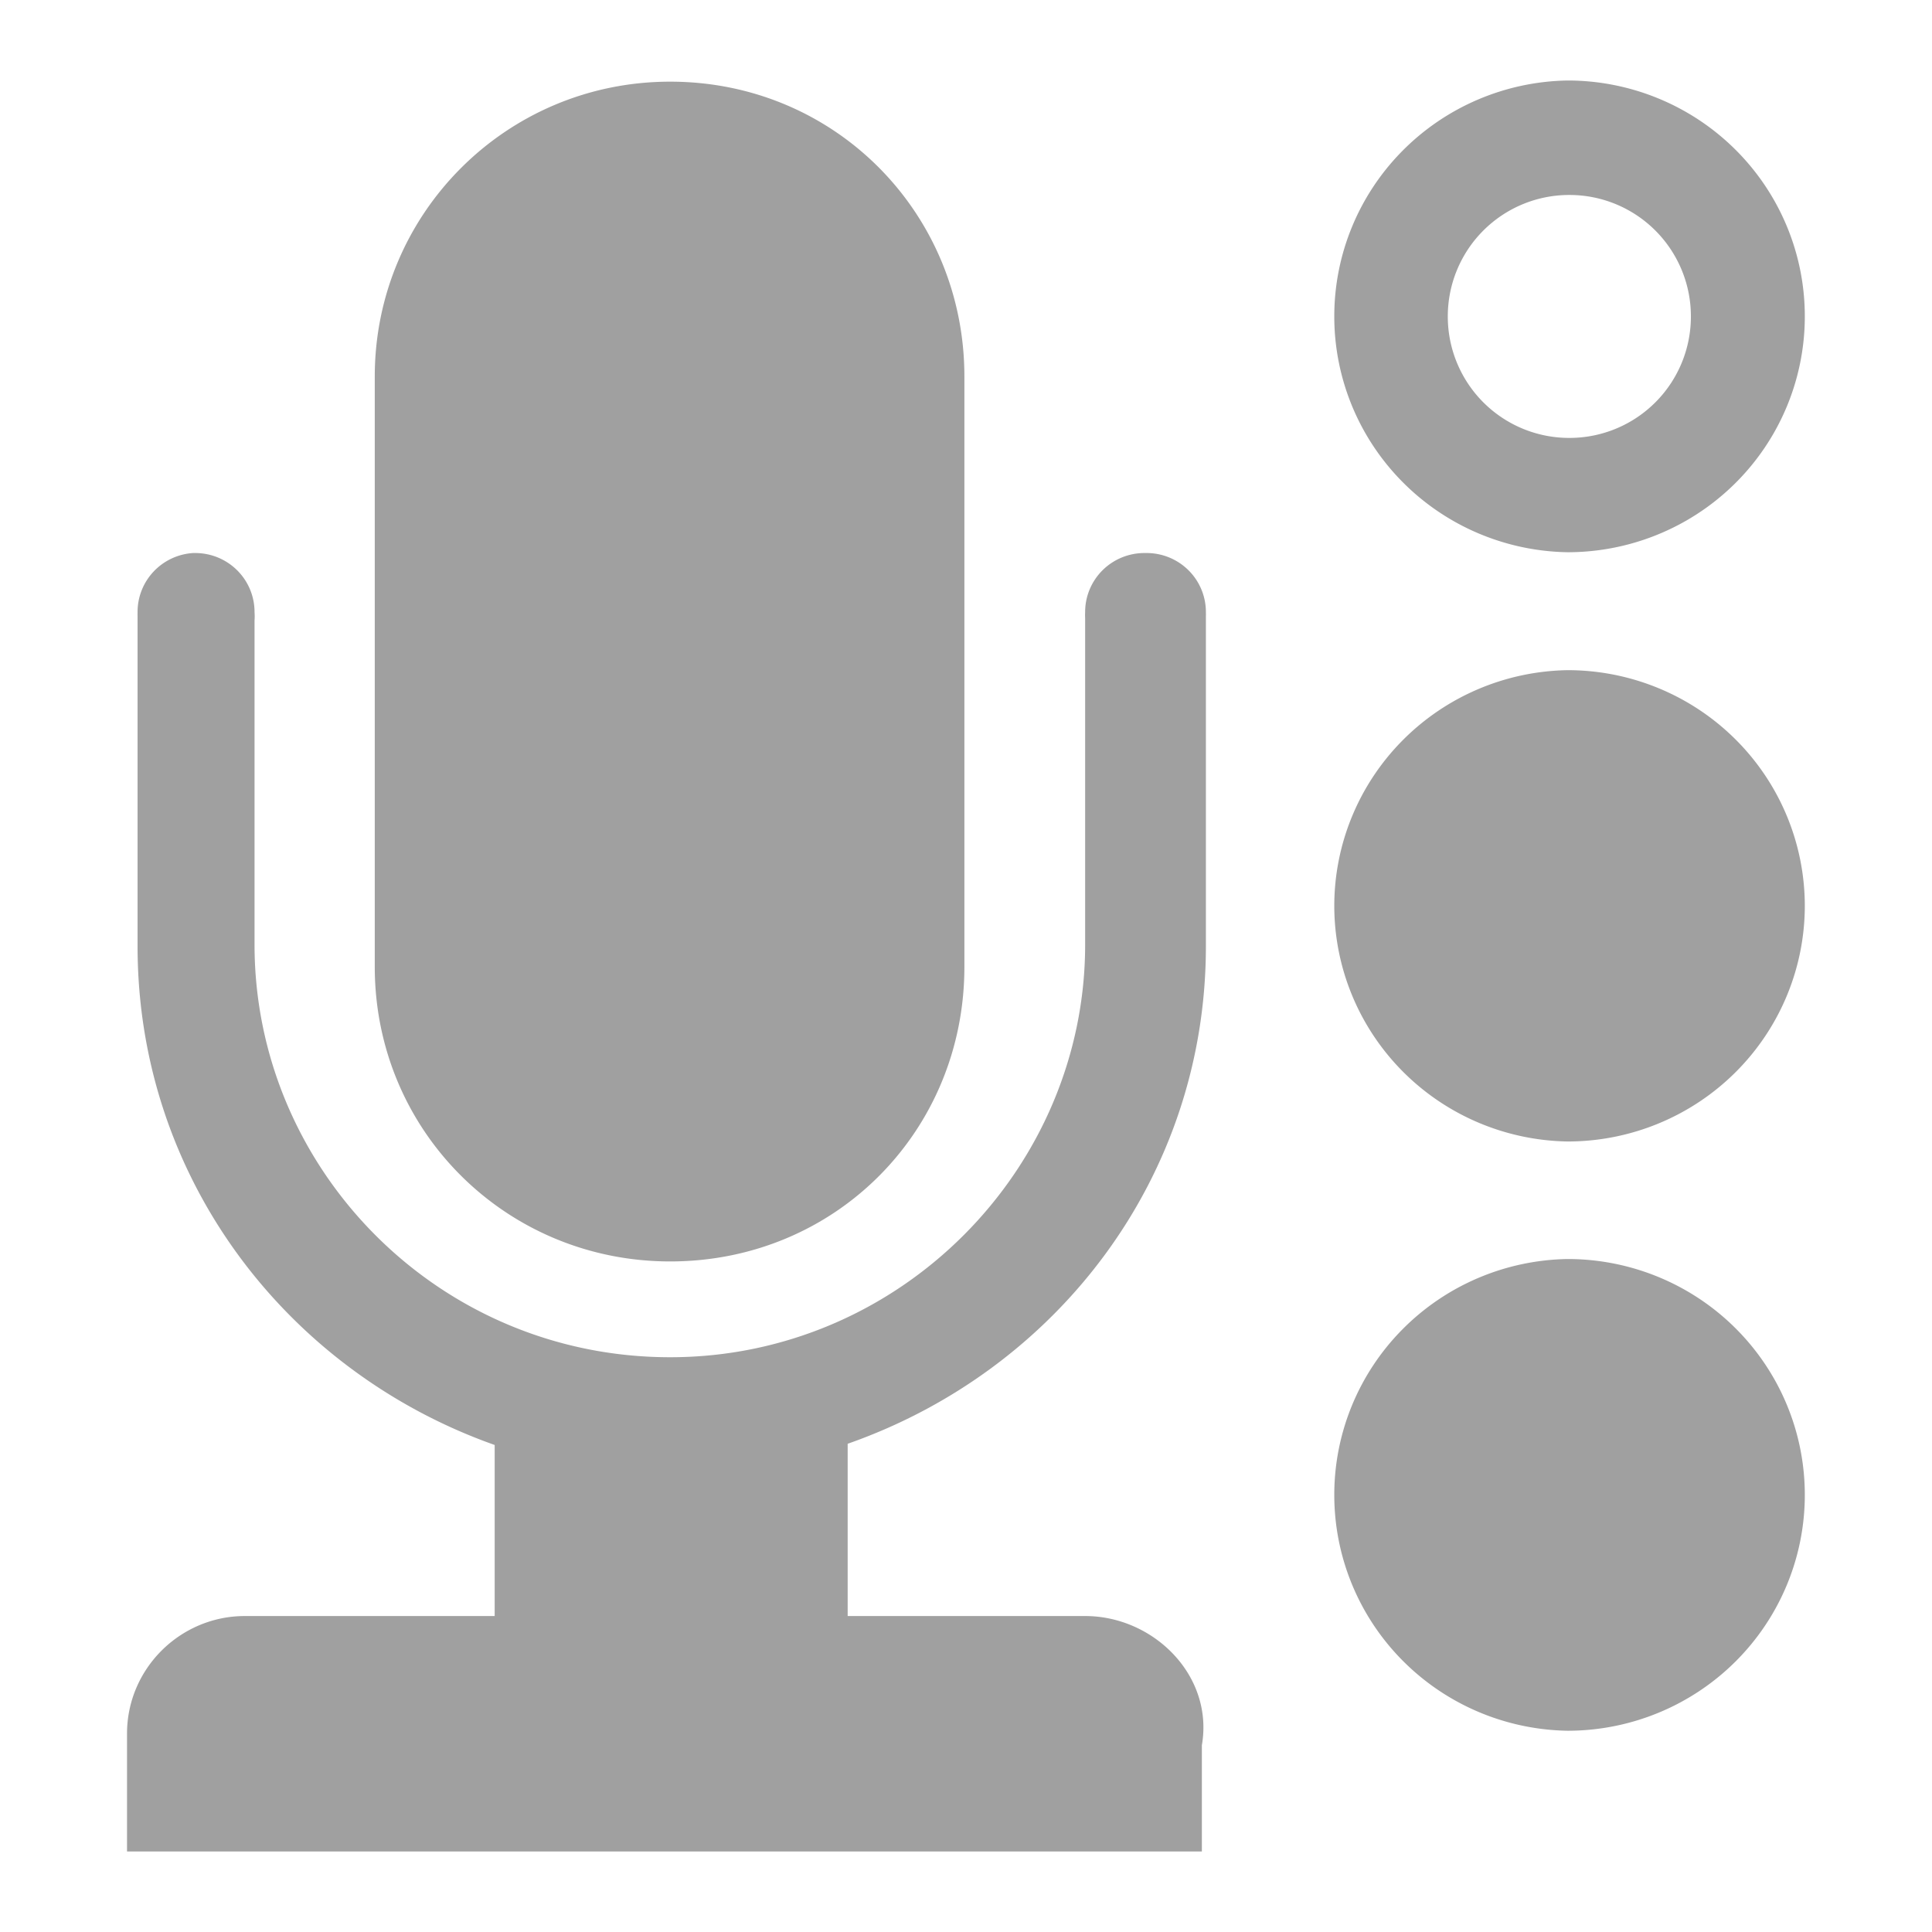 <svg xmlns="http://www.w3.org/2000/svg" xmlns:xlink="http://www.w3.org/1999/xlink" width="48" height="48">
  <defs id="acyl-settings">
    <linearGradient id="acyl-gradient" x1="0%" x2="0%" y1="0%" y2="100%">
      <stop offset="100%" style="stop-color:#A0A0A0;stop-opacity:1"/>
    </linearGradient>
    <g id="acyl-filter">
  </g>
    <g id="acyl-drawing">
      <path d="M 38.95 2 A 5.893 5.858 0 0 0 33.15 7.855 A 5.893 5.858 0 0 0 38.95 13.72 A 5.893 5.858 0 0 0 44.84 7.855 A 5.893 5.858 0 0 0 38.95 2 z M 16.65 2.029 C 12.58 2.029 9.311 5.308 9.311 9.354 L 9.311 24.02 C 9.311 28.1 12.58 31.34 16.65 31.34 C 20.76 31.34 23.96 28.1 23.96 24.02 L 23.96 9.354 C 23.96 5.308 20.76 2.029 16.65 2.029 z M 38.99 4.844 A 3.016 3.016 0 0 1 42.01 7.859 A 3.016 3.016 0 0 1 38.99 10.88 A 3.016 3.016 0 0 1 35.97 7.859 A 3.016 3.016 0 0 1 38.99 4.844 z M 4.797 13.74 A 1.473 1.465 0 0 0 3.418 15.21 A 1.473 1.465 0 0 0 3.418 15.31 L 3.418 23.51 C 3.418 29.28 7.142 34.08 12.29 35.9 L 12.29 40.15 L 6.084 40.15 C 4.476 40.15 3.156 41.46 3.156 43.07 L 3.156 46 L 12.29 46 L 21.06 46 L 29.86 46 L 29.86 43.36 C 30.16 41.63 28.66 40.15 26.96 40.15 L 21.06 40.15 L 21.06 35.87 C 26.26 34.05 29.96 29.25 29.96 23.51 L 29.96 15.31 A 1.473 1.465 0 0 0 29.96 15.21 A 1.473 1.465 0 0 0 28.46 13.74 A 1.473 1.465 0 0 0 26.96 15.21 A 1.473 1.465 0 0 0 26.96 15.36 L 26.96 23.47 C 26.96 29.04 22.36 33.72 16.65 33.72 C 10.88 33.72 6.324 29.04 6.324 23.47 L 6.324 15.42 A 1.473 1.465 0 0 0 6.324 15.21 A 1.473 1.465 0 0 0 4.865 13.74 A 1.473 1.465 0 0 0 4.797 13.74 z M 38.95 16.65 A 5.893 5.858 0 0 0 33.15 22.5 A 5.893 5.858 0 0 0 38.95 28.36 A 5.893 5.858 0 0 0 44.84 22.5 A 5.893 5.858 0 0 0 38.95 16.65 z M 38.95 31.28 A 5.893 5.858 0 0 0 33.15 37.15 A 5.893 5.858 0 0 0 38.95 43 A 5.893 5.858 0 0 0 44.84 37.15 A 5.893 5.858 0 0 0 38.95 31.28 z " id="path-main"/>
    </g>
  </defs>
  <g id="acyl-visual">
    <use id="visible1" style="fill:url(#acyl-gradient)" xlink:href="#acyl-drawing"/>
  </g>
</svg>
